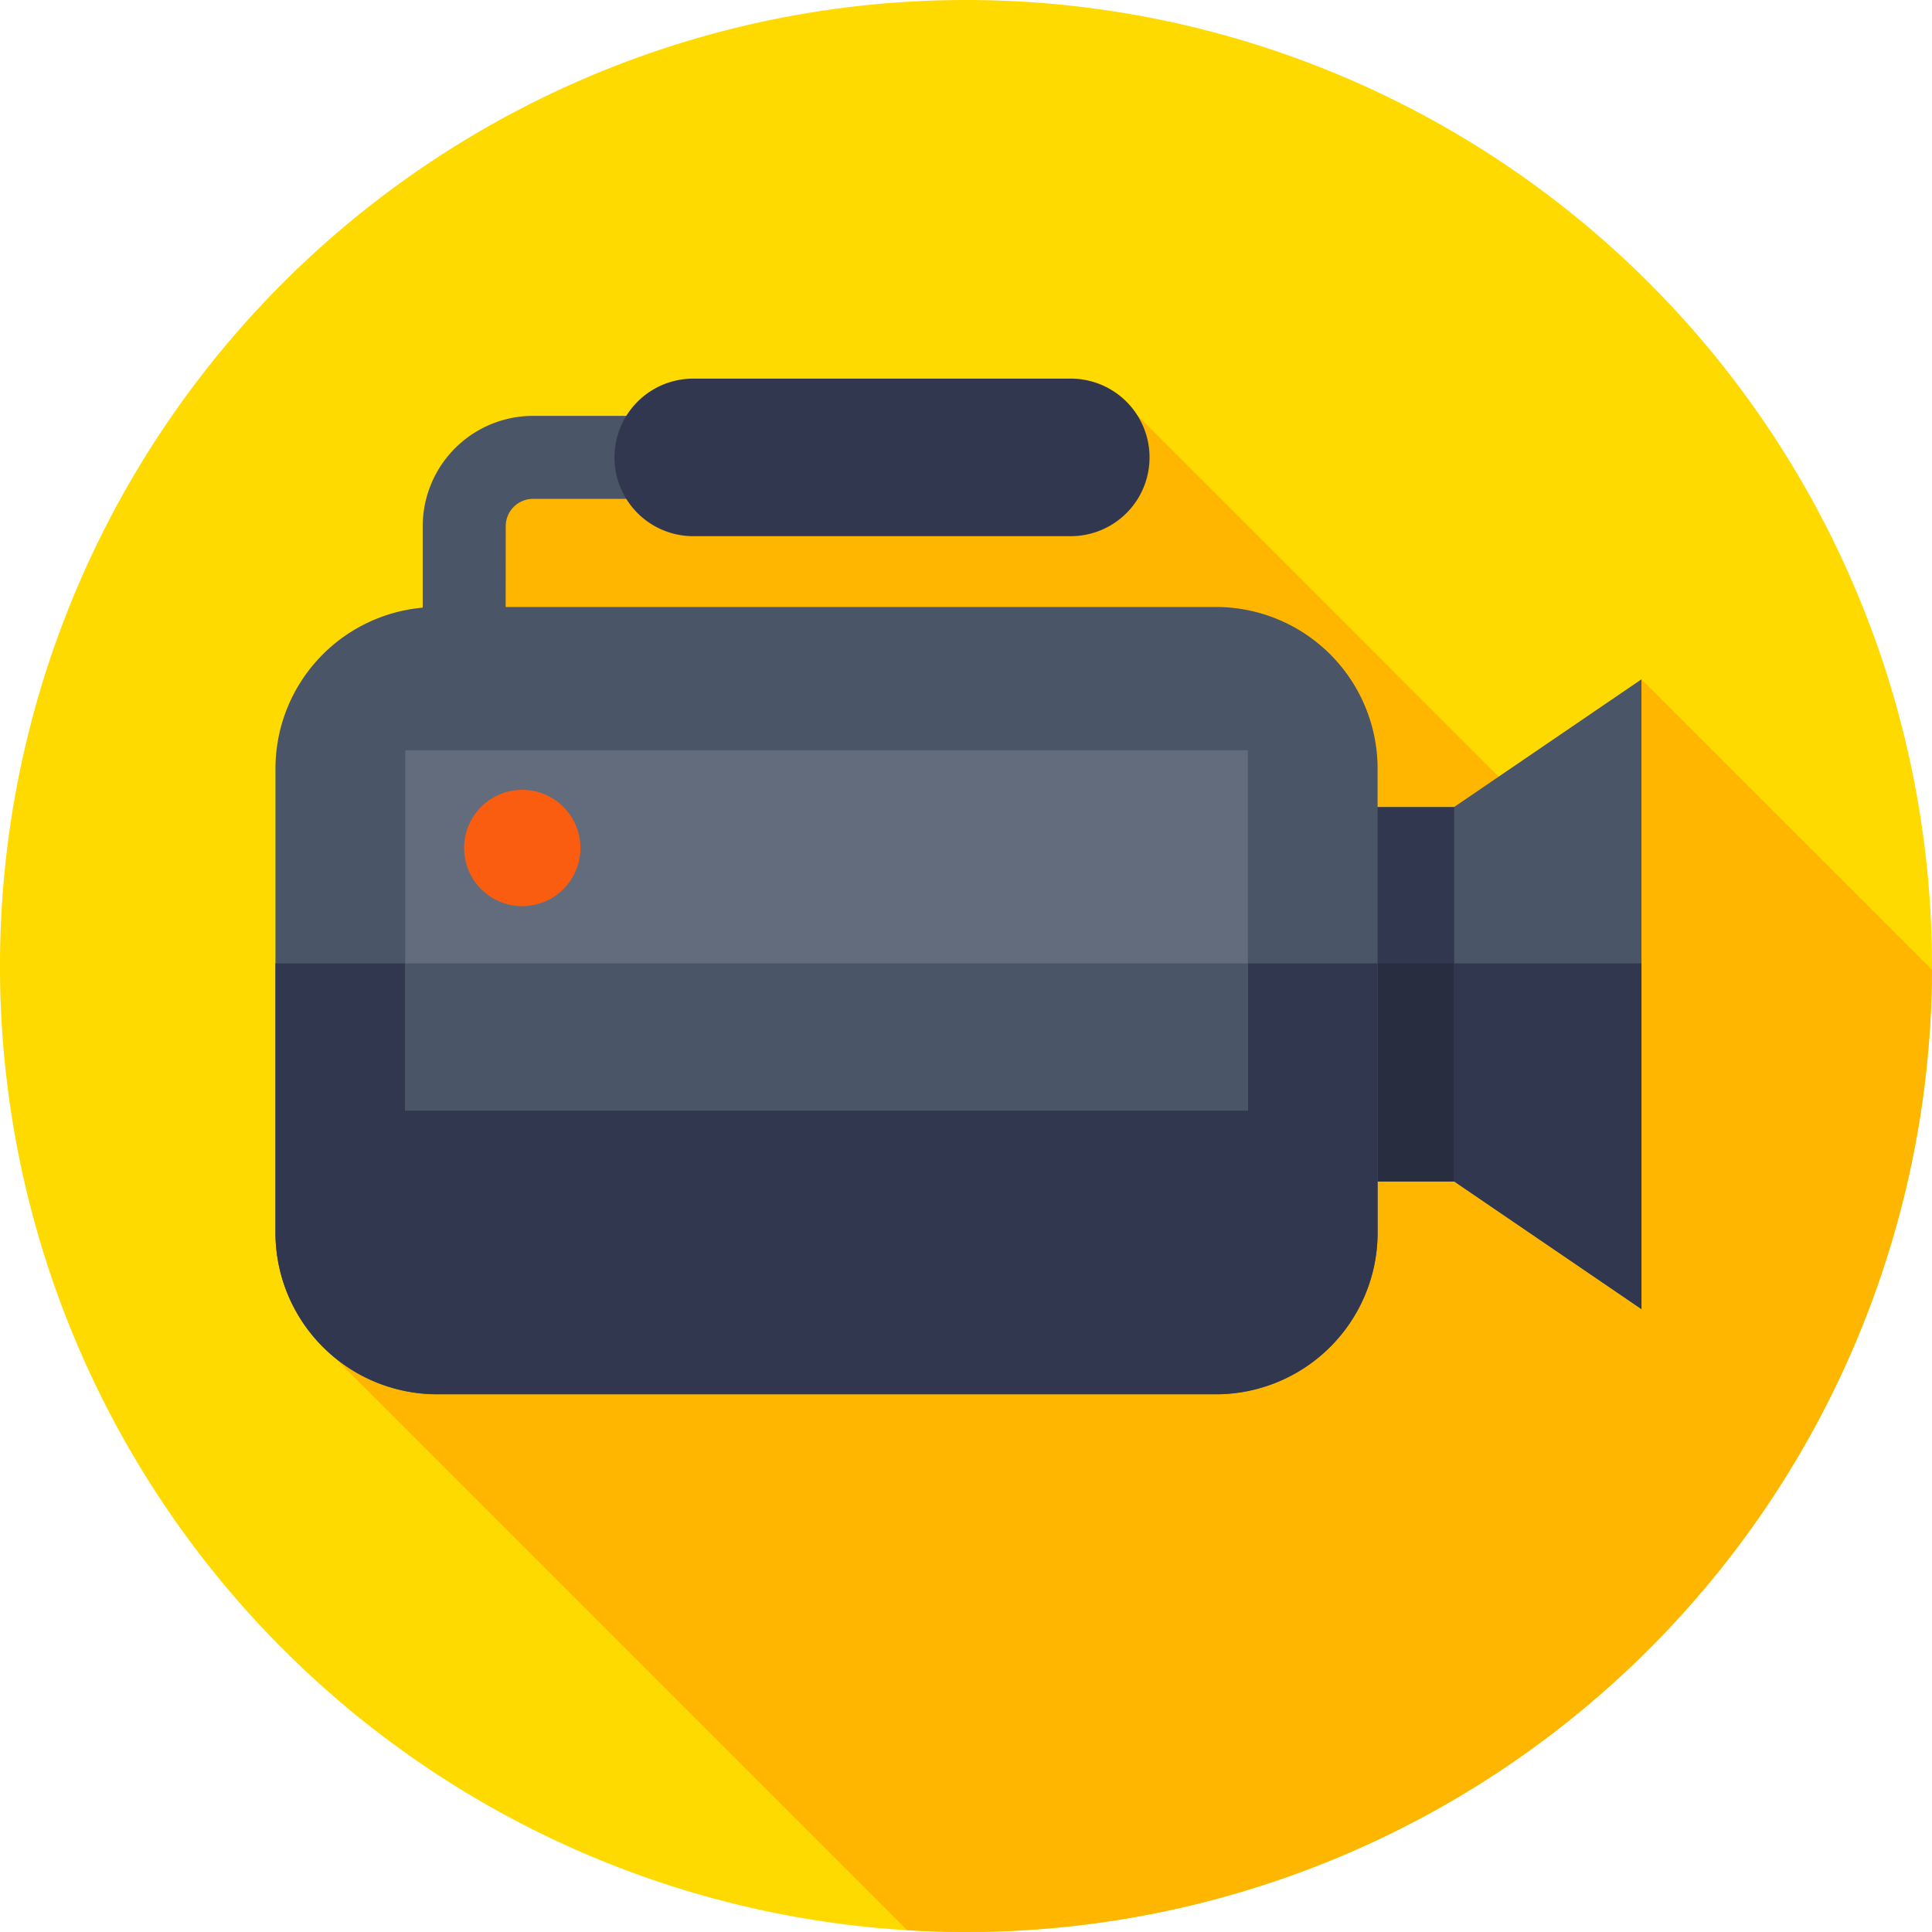 <svg id="surface1" xmlns="http://www.w3.org/2000/svg" width="74.949" height="74.949" viewBox="0 0 74.949 74.949">
  <path id="Trazado_891826" data-name="Trazado 891826" d="M74.949,37.475A37.475,37.475,0,1,1,37.475,0,37.474,37.474,0,0,1,74.949,37.475Zm0,0" fill="#ffda00"/>
  <path id="Trazado_891827" data-name="Trazado 891827" d="M145.627,131.7l-11.27-11.269L131.01,126.4l-16.193-16.194L88.732,113.24,82.8,145.883l23.072,23.072c.755.046,1.515.071,2.282.071A37.474,37.474,0,0,0,145.627,131.7Zm0,0" transform="translate(-70.68 -94.078)" fill="#ffb600"/>
  <path id="Trazado_891828" data-name="Trazado 891828" d="M115.216,119.66H112v-5.17a4.284,4.284,0,0,1,4.279-4.279h7.016v3.22h-7.016a1.06,1.06,0,0,0-1.059,1.059Zm0,0" transform="translate(-95.601 -94.078)" fill="#4b5568"/>
  <path id="Trazado_891829" data-name="Trazado 891829" d="M351.547,213.859h7.264v14.527h-7.264Zm0,0" transform="translate(-300.086 -182.553)" fill="#323750"/>
  <path id="Trazado_891830" data-name="Trazado 891830" d="M351.547,255.309h7.264v8.459h-7.264Zm0,0" transform="translate(-300.086 -217.936)" fill="#282d3f"/>
  <path id="Trazado_891831" data-name="Trazado 891831" d="M392.643,204.459l-7.264-4.952V184.979l7.264-4.952Zm0,0" transform="translate(-328.965 -153.674)" fill="#4b5568"/>
  <path id="Trazado_891832" data-name="Trazado 891832" d="M385.379,255.309v8.459l7.264,4.952V255.309Zm0,0" transform="translate(-328.965 -217.936)" fill="#323750"/>
  <path id="Trazado_891833" data-name="Trazado 891833" d="M109.481,191.4H79.275A6.275,6.275,0,0,1,73,185.12V167.13a6.275,6.275,0,0,1,6.275-6.275h30.206a6.275,6.275,0,0,1,6.275,6.275v17.99A6.275,6.275,0,0,1,109.481,191.4Zm0,0" transform="translate(-62.314 -137.308)" fill="#4b5568"/>
  <path id="Trazado_891834" data-name="Trazado 891834" d="M73,255.309v10.438a6.275,6.275,0,0,0,6.275,6.275h30.206a6.275,6.275,0,0,0,6.275-6.275V255.309Zm0,0" transform="translate(-62.314 -217.936)" fill="#323750"/>
  <path id="Trazado_891835" data-name="Trazado 891835" d="M107.395,198.82h32.687V212.8H107.395Zm0,0" transform="translate(-91.674 -169.716)" fill="#626c7c"/>
  <path id="Trazado_891836" data-name="Trazado 891836" d="M107.395,255.309h32.687v5.708H107.395Zm0,0" transform="translate(-91.674 -217.936)" fill="#4b5568"/>
  <path id="Trazado_891837" data-name="Trazado 891837" d="M180.545,106.448H165.9a3.056,3.056,0,0,1,0-6.112h14.645a3.056,3.056,0,1,1,0,6.112Zm0,0" transform="translate(-139.006 -85.648)" fill="#323750"/>
  <path id="Trazado_891838" data-name="Trazado 891838" d="M127.508,211.6a2.256,2.256,0,1,1-2.256-2.256A2.257,2.257,0,0,1,127.508,211.6Zm0,0" transform="translate(-104.991 -178.703)" fill="#fa5d0f"/>
</svg>
